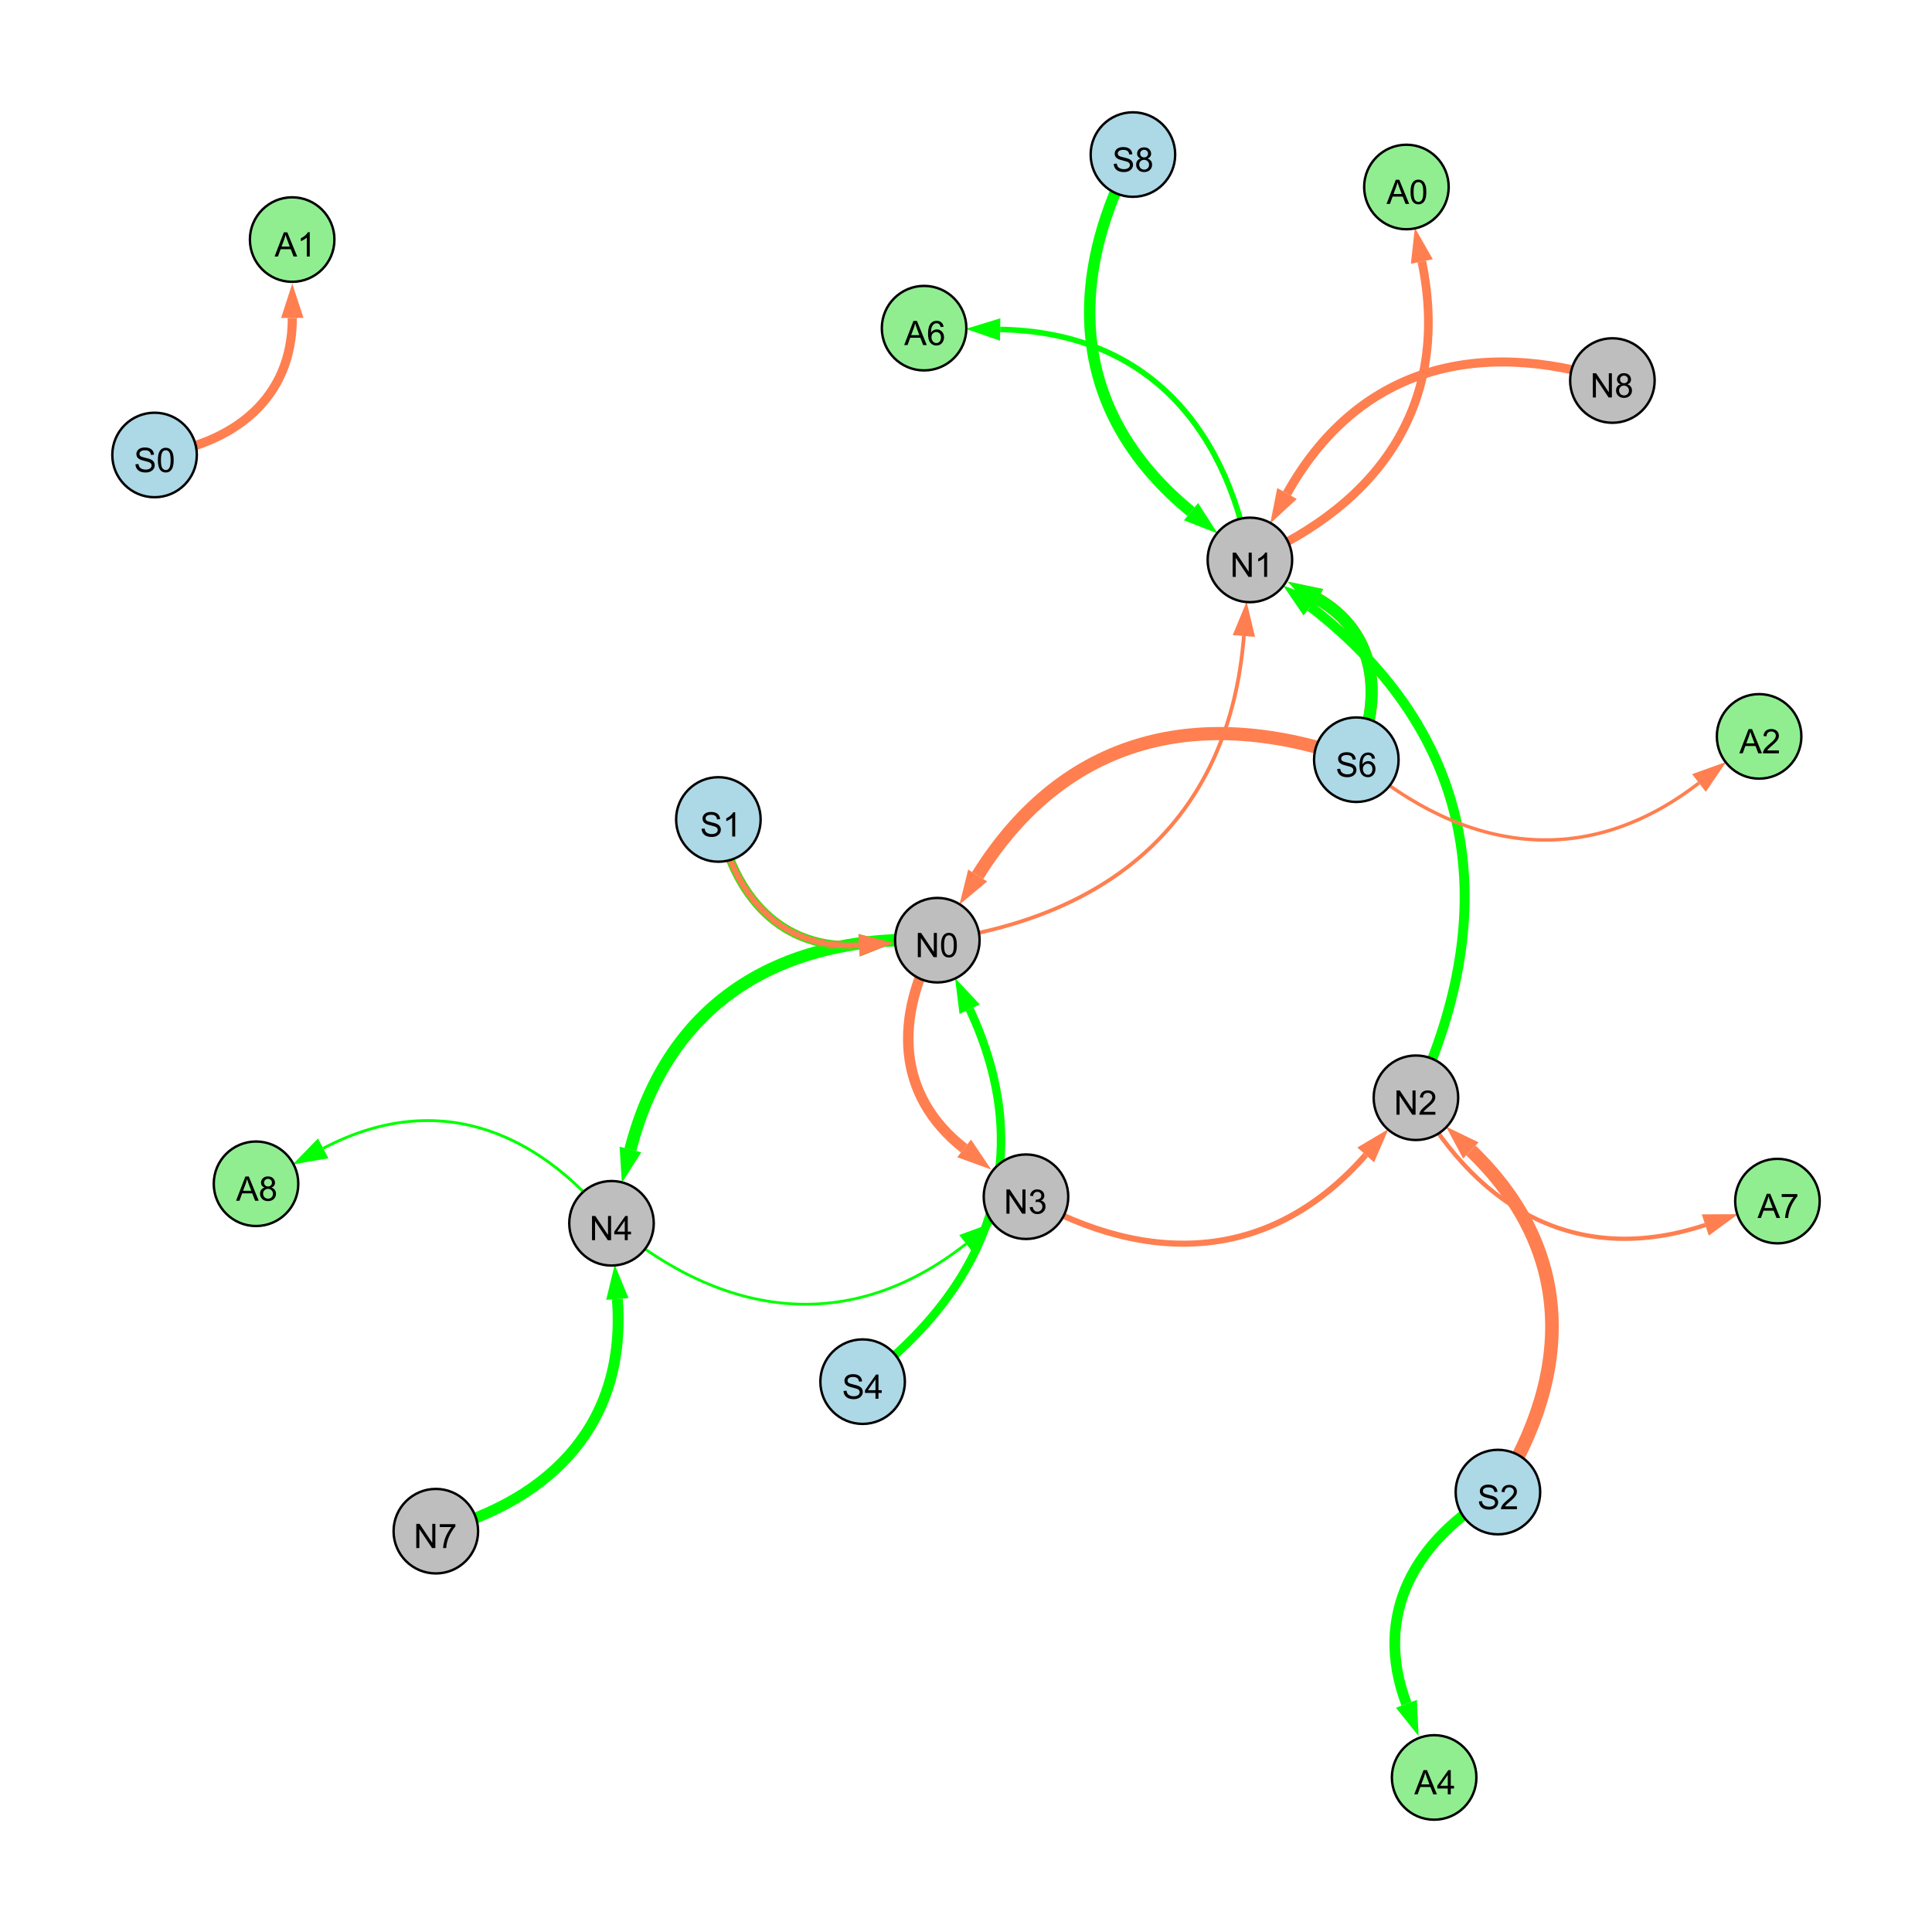 <?xml version="1.0" encoding="UTF-8"?>
<svg xmlns="http://www.w3.org/2000/svg" xmlns:xlink="http://www.w3.org/1999/xlink" width="800" height="800" viewBox="0 0 800 800">
<defs>
<g>
<g id="glyph-0-0">
<path d="M 1.066 0 L 1.066 -10.023 L 2.426 -10.023 L 7.691 -2.152 L 7.691 -10.023 L 8.961 -10.023 L 8.961 0 L 7.602 0 L 2.336 -7.875 L 2.336 0 Z M 1.066 0 "/>
</g>
<g id="glyph-0-1">
<path d="M 0.582 -4.941 C 0.582 -6.129 0.703 -7.082 0.945 -7.805 C 1.191 -8.527 1.555 -9.082 2.035 -9.477 C 2.516 -9.867 3.121 -10.062 3.848 -10.062 C 4.387 -10.062 4.859 -9.953 5.266 -9.738 C 5.668 -9.52 6.004 -9.211 6.27 -8.801 C 6.531 -8.395 6.738 -7.898 6.891 -7.312 C 7.039 -6.727 7.117 -5.938 7.117 -4.941 C 7.117 -3.766 6.996 -2.816 6.754 -2.094 C 6.512 -1.371 6.152 -0.816 5.672 -0.422 C 5.191 -0.027 4.582 0.172 3.848 0.172 C 2.883 0.172 2.125 -0.176 1.57 -0.867 C 0.91 -1.703 0.582 -3.059 0.582 -4.941 M 1.844 -4.941 C 1.844 -3.297 2.039 -2.203 2.422 -1.656 C 2.809 -1.113 3.285 -0.84 3.848 -0.84 C 4.414 -0.84 4.891 -1.113 5.273 -1.66 C 5.66 -2.207 5.852 -3.301 5.852 -4.941 C 5.852 -6.594 5.66 -7.688 5.273 -8.23 C 4.891 -8.773 4.41 -9.043 3.836 -9.043 C 3.27 -9.043 2.82 -8.805 2.48 -8.328 C 2.059 -7.715 1.844 -6.586 1.844 -4.941 Z M 1.844 -4.941 "/>
</g>
<g id="glyph-0-2">
<path d="M 4.523 0 L 4.523 -2.398 L 0.18 -2.398 L 0.18 -3.527 L 4.75 -10.023 L 5.758 -10.023 L 5.758 -3.527 L 7.109 -3.527 L 7.109 -2.398 L 5.758 -2.398 L 5.758 0 L 4.523 0 M 4.523 -3.527 L 4.523 -8.047 L 1.387 -3.527 Z M 4.523 -3.527 "/>
</g>
<g id="glyph-0-3">
<path d="M 5.215 0 L 3.984 0 L 3.984 -7.84 C 3.688 -7.559 3.301 -7.277 2.82 -6.992 C 2.34 -6.711 1.906 -6.5 1.523 -6.359 L 1.523 -7.547 C 2.211 -7.871 2.812 -8.262 3.328 -8.723 C 3.844 -9.184 4.207 -9.629 4.422 -10.062 L 5.215 -10.062 Z M 5.215 0 "/>
</g>
<g id="glyph-0-4">
<path d="M 0.586 -2.645 L 1.82 -2.809 C 1.961 -2.113 2.199 -1.609 2.539 -1.301 C 2.879 -0.996 3.293 -0.84 3.781 -0.84 C 4.359 -0.84 4.848 -1.043 5.246 -1.441 C 5.645 -1.844 5.844 -2.34 5.844 -2.934 C 5.844 -3.496 5.66 -3.965 5.289 -4.332 C 4.922 -4.699 4.453 -4.883 3.883 -4.883 C 3.648 -4.883 3.359 -4.836 3.016 -4.742 L 3.152 -5.824 C 3.234 -5.816 3.301 -5.812 3.352 -5.812 C 3.875 -5.812 4.344 -5.945 4.766 -6.219 C 5.184 -6.492 5.395 -6.914 5.395 -7.484 C 5.395 -7.938 5.242 -8.309 4.938 -8.605 C 4.629 -8.902 4.234 -9.051 3.754 -9.051 C 3.273 -9.051 2.875 -8.898 2.555 -8.602 C 2.238 -8.297 2.031 -7.848 1.941 -7.246 L 0.711 -7.465 C 0.859 -8.289 1.203 -8.93 1.734 -9.383 C 2.27 -9.836 2.934 -10.062 3.727 -10.062 C 4.273 -10.062 4.777 -9.945 5.234 -9.711 C 5.695 -9.477 6.047 -9.156 6.293 -8.75 C 6.535 -8.344 6.656 -7.914 6.656 -7.457 C 6.656 -7.023 6.543 -6.629 6.309 -6.273 C 6.078 -5.918 5.734 -5.637 5.277 -5.43 C 5.871 -5.289 6.328 -5.008 6.656 -4.578 C 6.984 -4.145 7.148 -3.605 7.148 -2.961 C 7.148 -2.086 6.832 -1.344 6.195 -0.734 C 5.555 -0.125 4.75 0.18 3.773 0.18 C 2.895 0.18 2.164 -0.086 1.582 -0.609 C 1 -1.133 0.672 -1.812 0.586 -2.645 Z M 0.586 -2.645 "/>
</g>
<g id="glyph-0-5">
<path d="M 7.047 -1.184 L 7.047 0 L 0.422 0 C 0.414 -0.297 0.461 -0.582 0.566 -0.855 C 0.734 -1.305 1.008 -1.75 1.379 -2.188 C 1.75 -2.625 2.285 -3.133 2.988 -3.703 C 4.078 -4.598 4.812 -5.305 5.195 -5.828 C 5.578 -6.348 5.77 -6.844 5.77 -7.309 C 5.77 -7.797 5.594 -8.207 5.246 -8.543 C 4.898 -8.875 4.445 -9.043 3.883 -9.043 C 3.289 -9.043 2.816 -8.867 2.461 -8.512 C 2.105 -8.156 1.926 -7.664 1.922 -7.035 L 0.656 -7.164 C 0.742 -8.109 1.07 -8.828 1.633 -9.32 C 2.199 -9.816 2.957 -10.062 3.91 -10.062 C 4.871 -10.062 5.633 -9.797 6.195 -9.262 C 6.754 -8.73 7.035 -8.07 7.035 -7.281 C 7.035 -6.879 6.953 -6.484 6.789 -6.098 C 6.625 -5.711 6.352 -5.301 5.973 -4.875 C 5.59 -4.445 4.957 -3.859 4.074 -3.109 C 3.336 -2.492 2.863 -2.07 2.652 -1.848 C 2.441 -1.629 2.27 -1.406 2.133 -1.184 Z M 7.047 -1.184 "/>
</g>
<g id="glyph-0-6">
<path d="M 0.629 -3.219 L 1.879 -3.328 C 1.938 -2.828 2.078 -2.418 2.293 -2.094 C 2.512 -1.773 2.848 -1.516 3.301 -1.316 C 3.758 -1.117 4.27 -1.02 4.84 -1.02 C 5.344 -1.02 5.793 -1.094 6.18 -1.242 C 6.566 -1.395 6.855 -1.602 7.043 -1.863 C 7.234 -2.125 7.328 -2.41 7.328 -2.719 C 7.328 -3.035 7.238 -3.309 7.055 -3.543 C 6.871 -3.777 6.57 -3.977 6.152 -4.137 C 5.883 -4.242 5.289 -4.402 4.367 -4.625 C 3.449 -4.844 2.805 -5.055 2.434 -5.25 C 1.953 -5.5 1.598 -5.812 1.363 -6.184 C 1.129 -6.555 1.012 -6.969 1.012 -7.43 C 1.012 -7.938 1.156 -8.41 1.441 -8.848 C 1.73 -9.289 2.148 -9.621 2.699 -9.852 C 3.25 -10.078 3.863 -10.191 4.539 -10.191 C 5.281 -10.191 5.938 -10.074 6.504 -9.832 C 7.07 -9.594 7.508 -9.242 7.812 -8.777 C 8.117 -8.312 8.281 -7.785 8.305 -7.199 L 7.035 -7.102 C 6.965 -7.734 6.734 -8.215 6.34 -8.539 C 5.945 -8.863 5.363 -9.023 4.594 -9.023 C 3.793 -9.023 3.207 -8.875 2.84 -8.582 C 2.473 -8.289 2.289 -7.934 2.289 -7.52 C 2.289 -7.16 2.422 -6.863 2.68 -6.633 C 2.934 -6.398 3.602 -6.16 4.68 -5.918 C 5.758 -5.672 6.496 -5.461 6.898 -5.277 C 7.48 -5.008 7.91 -4.668 8.188 -4.254 C 8.469 -3.844 8.605 -3.367 8.605 -2.828 C 8.605 -2.297 8.453 -1.793 8.148 -1.324 C 7.844 -0.852 7.406 -0.484 6.832 -0.223 C 6.262 0.039 5.617 0.172 4.902 0.172 C 3.996 0.172 3.234 0.039 2.621 -0.227 C 2.008 -0.488 1.527 -0.887 1.18 -1.418 C 0.832 -1.949 0.648 -2.551 0.629 -3.219 Z M 0.629 -3.219 "/>
</g>
<g id="glyph-0-7">
<path d="M 6.965 -7.566 L 5.742 -7.473 C 5.633 -7.953 5.477 -8.305 5.277 -8.523 C 4.945 -8.875 4.535 -9.051 4.047 -9.051 C 3.656 -9.051 3.312 -8.941 3.016 -8.723 C 2.629 -8.441 2.32 -8.027 2.098 -7.484 C 1.875 -6.941 1.758 -6.172 1.75 -5.168 C 2.047 -5.617 2.41 -5.953 2.836 -6.172 C 3.266 -6.391 3.715 -6.5 4.184 -6.5 C 5.004 -6.5 5.703 -6.199 6.277 -5.594 C 6.855 -4.992 7.145 -4.211 7.145 -3.254 C 7.145 -2.625 7.008 -2.039 6.738 -1.5 C 6.465 -0.961 6.094 -0.547 5.617 -0.258 C 5.145 0.027 4.609 0.172 4.008 0.172 C 2.98 0.172 2.145 -0.207 1.496 -0.961 C 0.852 -1.715 0.527 -2.957 0.527 -4.688 C 0.527 -6.625 0.883 -8.035 1.602 -8.914 C 2.223 -9.68 3.066 -10.062 4.121 -10.062 C 4.91 -10.062 5.555 -9.84 6.059 -9.398 C 6.562 -8.957 6.867 -8.348 6.965 -7.566 M 1.941 -3.246 C 1.941 -2.824 2.031 -2.418 2.211 -2.031 C 2.391 -1.645 2.645 -1.348 2.969 -1.145 C 3.289 -0.941 3.629 -0.84 3.984 -0.84 C 4.504 -0.84 4.953 -1.051 5.324 -1.469 C 5.699 -1.891 5.887 -2.457 5.887 -3.18 C 5.887 -3.871 5.699 -4.418 5.332 -4.816 C 4.961 -5.215 4.5 -5.414 3.938 -5.414 C 3.383 -5.414 2.91 -5.215 2.523 -4.816 C 2.137 -4.418 1.941 -3.895 1.941 -3.246 Z M 1.941 -3.246 "/>
</g>
<g id="glyph-0-8">
<path d="M 2.477 -5.434 C 1.965 -5.621 1.586 -5.887 1.34 -6.234 C 1.094 -6.582 0.969 -6.996 0.969 -7.477 C 0.969 -8.207 1.234 -8.82 1.758 -9.316 C 2.281 -9.812 2.977 -10.062 3.848 -10.062 C 4.723 -10.062 5.43 -9.809 5.961 -9.301 C 6.492 -8.793 6.762 -8.172 6.762 -7.445 C 6.762 -6.98 6.641 -6.574 6.395 -6.23 C 6.152 -5.887 5.781 -5.621 5.285 -5.434 C 5.898 -5.234 6.367 -4.91 6.688 -4.465 C 7.012 -4.016 7.172 -3.484 7.172 -2.863 C 7.172 -2.008 6.867 -1.289 6.262 -0.703 C 5.656 -0.121 4.859 0.172 3.867 0.172 C 2.879 0.172 2.082 -0.121 1.477 -0.707 C 0.871 -1.293 0.566 -2.023 0.566 -2.898 C 0.566 -3.551 0.734 -4.098 1.062 -4.535 C 1.395 -4.977 1.863 -5.273 2.477 -5.434 M 2.227 -7.52 C 2.227 -7.047 2.383 -6.656 2.688 -6.359 C 2.992 -6.055 3.387 -5.906 3.875 -5.906 C 4.352 -5.906 4.738 -6.055 5.043 -6.355 C 5.344 -6.652 5.496 -7.02 5.496 -7.453 C 5.496 -7.902 5.34 -8.281 5.027 -8.59 C 4.715 -8.898 4.328 -9.051 3.863 -9.051 C 3.395 -9.051 3.004 -8.898 2.695 -8.602 C 2.383 -8.297 2.227 -7.938 2.227 -7.52 M 1.832 -2.891 C 1.832 -2.539 1.914 -2.203 2.082 -1.875 C 2.246 -1.547 2.496 -1.289 2.824 -1.109 C 3.152 -0.93 3.504 -0.84 3.883 -0.84 C 4.469 -0.84 4.957 -1.031 5.34 -1.406 C 5.723 -1.785 5.914 -2.266 5.914 -2.852 C 5.914 -3.441 5.715 -3.934 5.32 -4.32 C 4.926 -4.707 4.434 -4.902 3.844 -4.902 C 3.262 -4.902 2.785 -4.711 2.402 -4.328 C 2.023 -3.945 1.832 -3.465 1.832 -2.891 Z M 1.832 -2.891 "/>
</g>
<g id="glyph-0-9">
<path d="M 0.664 -8.711 L 0.664 -9.891 L 7.148 -9.891 L 7.148 -8.934 C 6.512 -8.254 5.879 -7.352 5.254 -6.227 C 4.625 -5.102 4.141 -3.945 3.801 -2.754 C 3.555 -1.918 3.398 -0.996 3.328 0 L 2.062 0 C 2.078 -0.789 2.234 -1.742 2.531 -2.859 C 2.824 -3.973 3.25 -5.051 3.805 -6.086 C 4.359 -7.125 4.945 -8 5.57 -8.711 Z M 0.664 -8.711 "/>
</g>
<g id="glyph-0-10">
<path d="M -0.02 0 L 3.828 -10.023 L 5.258 -10.023 L 9.359 0 L 7.848 0 L 6.68 -3.035 L 2.488 -3.035 L 1.387 0 L -0.02 0 M 2.871 -4.117 L 6.27 -4.117 L 5.223 -6.891 C 4.902 -7.734 4.668 -8.426 4.512 -8.969 C 4.383 -8.328 4.203 -7.688 3.973 -7.055 Z M 2.871 -4.117 "/>
</g>
</g>
</defs>
<rect x="-80" y="-80" width="960" height="960" fill="rgb(100%, 100%, 100%)" fill-opacity="1"/>
<path fill="none" stroke-width="5.091" stroke-linecap="butt" stroke-linejoin="miter" stroke="rgb(0%, 100%, 0%)" stroke-opacity="1" stroke-miterlimit="10" d="M 388.129 389.309 C 324.102 386.43 276.938 414.09 261.055 475.984 "/>
<path fill-rule="nonzero" fill="rgb(0%, 100%, 0%)" fill-opacity="1" d="M 257.508 489.801 L 256.562 474.832 L 265.543 477.137 L 257.508 489.801 "/>
<path fill="none" stroke-width="1.562" stroke-linecap="butt" stroke-linejoin="miter" stroke="rgb(100%, 49.804%, 31.373%)" stroke-opacity="1" stroke-miterlimit="10" d="M 388.129 389.309 C 461.93 379.059 509.211 337.465 515.066 263.355 "/>
<path fill-rule="nonzero" fill="rgb(100%, 49.804%, 31.373%)" fill-opacity="1" d="M 516.191 249.133 L 519.688 263.719 L 510.445 262.988 L 516.191 249.133 "/>
<path fill="none" stroke-width="2.517" stroke-linecap="butt" stroke-linejoin="miter" stroke="rgb(100%, 49.804%, 31.373%)" stroke-opacity="1" stroke-miterlimit="10" d="M 424.84 495.539 C 476.059 524.938 526.66 522.43 565.508 478.227 "/>
<path fill-rule="nonzero" fill="rgb(100%, 49.804%, 31.373%)" fill-opacity="1" d="M 574.926 467.512 L 568.988 481.285 L 562.027 475.164 L 574.926 467.512 "/>
<path fill="none" stroke-width="5.63" stroke-linecap="butt" stroke-linejoin="miter" stroke="rgb(100%, 49.804%, 31.373%)" stroke-opacity="1" stroke-miterlimit="10" d="M 620.258 617.836 C 651.891 567.879 651.578 517.152 609.047 476.367 "/>
<path fill-rule="nonzero" fill="rgb(100%, 49.804%, 31.373%)" fill-opacity="1" d="M 598.754 466.492 L 612.258 473.023 L 605.84 479.711 L 598.754 466.492 "/>
<path fill="none" stroke-width="5.456" stroke-linecap="butt" stroke-linejoin="miter" stroke="rgb(100%, 49.804%, 31.373%)" stroke-opacity="1" stroke-miterlimit="10" d="M 561.625 314.574 C 497.375 291.359 440.895 304.711 404.836 362.523 "/>
<path fill-rule="nonzero" fill="rgb(100%, 49.804%, 31.373%)" fill-opacity="1" d="M 397.285 374.625 L 400.902 360.07 L 408.77 364.977 L 397.285 374.625 "/>
<path fill="none" stroke-width="5.042" stroke-linecap="butt" stroke-linejoin="miter" stroke="rgb(100%, 49.804%, 31.373%)" stroke-opacity="1" stroke-miterlimit="10" d="M 561.625 314.574 C 572.941 288.363 570.016 261.953 545.609 247.945 "/>
<path fill-rule="nonzero" fill="rgb(100%, 49.804%, 31.373%)" fill-opacity="1" d="M 533.234 240.848 L 547.914 243.926 L 543.301 251.969 L 533.234 240.848 "/>
<path fill="none" stroke-width="3.616" stroke-linecap="butt" stroke-linejoin="miter" stroke="rgb(100%, 49.804%, 31.373%)" stroke-opacity="1" stroke-miterlimit="10" d="M 297.469 339.32 C 303.875 371.254 323.621 393.488 355.758 391.406 "/>
<path fill-rule="nonzero" fill="rgb(100%, 49.804%, 31.373%)" fill-opacity="1" d="M 369.992 390.484 L 356.059 396.031 L 355.457 386.781 L 369.992 390.484 "/>
<path fill="none" stroke-width="3.751" stroke-linecap="butt" stroke-linejoin="miter" stroke="rgb(100%, 49.804%, 31.373%)" stroke-opacity="1" stroke-miterlimit="10" d="M 667.66 157.566 C 611.059 139.477 561.828 152.656 532.934 204.344 "/>
<path fill-rule="nonzero" fill="rgb(100%, 49.804%, 31.373%)" fill-opacity="1" d="M 525.969 216.797 L 528.887 202.082 L 536.977 206.605 L 525.969 216.797 "/>
<path fill="none" stroke-width="1.144" stroke-linecap="butt" stroke-linejoin="miter" stroke="rgb(0%, 100%, 0%)" stroke-opacity="1" stroke-miterlimit="10" d="M 253.211 506.535 C 300.039 546.082 352.051 552.805 400.062 515.031 "/>
<path fill-rule="nonzero" fill="rgb(0%, 100%, 0%)" fill-opacity="1" d="M 411.273 506.211 L 402.93 518.676 L 397.195 511.391 L 411.273 506.211 "/>
<path fill="none" stroke-width="3.279" stroke-linecap="butt" stroke-linejoin="miter" stroke="rgb(0%, 100%, 0%)" stroke-opacity="1" stroke-miterlimit="10" d="M 297.469 339.32 C 303.875 371.254 323.621 393.488 355.758 391.406 "/>
<path fill-rule="nonzero" fill="rgb(0%, 100%, 0%)" fill-opacity="1" d="M 369.992 390.484 L 356.059 396.031 L 355.457 386.781 L 369.992 390.484 "/>
<path fill="none" stroke-width="2.429" stroke-linecap="butt" stroke-linejoin="miter" stroke="rgb(100%, 49.804%, 31.373%)" stroke-opacity="1" stroke-miterlimit="10" d="M 297.469 339.32 C 303.875 371.254 323.621 393.488 355.758 391.406 "/>
<path fill-rule="nonzero" fill="rgb(100%, 49.804%, 31.373%)" fill-opacity="1" d="M 369.992 390.484 L 356.059 396.031 L 355.457 386.781 L 369.992 390.484 "/>
<path fill="none" stroke-width="4.107" stroke-linecap="butt" stroke-linejoin="miter" stroke="rgb(0%, 100%, 0%)" stroke-opacity="1" stroke-miterlimit="10" d="M 586.309 454.559 C 622.578 375.848 611.074 304.102 542.605 251.203 "/>
<path fill-rule="nonzero" fill="rgb(0%, 100%, 0%)" fill-opacity="1" d="M 531.316 242.48 L 545.441 247.535 L 539.773 254.871 L 531.316 242.48 "/>
<path fill="none" stroke-width="4.346" stroke-linecap="butt" stroke-linejoin="miter" stroke="rgb(100%, 49.804%, 31.373%)" stroke-opacity="1" stroke-miterlimit="10" d="M 388.129 389.309 C 370.27 420.82 370.941 453.43 399.219 475.523 "/>
<path fill-rule="nonzero" fill="rgb(100%, 49.804%, 31.373%)" fill-opacity="1" d="M 410.461 484.309 L 396.367 479.176 L 402.074 471.871 L 410.461 484.309 "/>
<path fill="none" stroke-width="4.916" stroke-linecap="butt" stroke-linejoin="miter" stroke="rgb(0%, 100%, 0%)" stroke-opacity="1" stroke-miterlimit="10" d="M 561.625 314.574 C 572.941 288.363 570.016 261.953 545.609 247.945 "/>
<path fill-rule="nonzero" fill="rgb(0%, 100%, 0%)" fill-opacity="1" d="M 533.234 240.848 L 547.914 243.926 L 543.301 251.969 L 533.234 240.848 "/>
<path fill="none" stroke-width="4.722" stroke-linecap="butt" stroke-linejoin="miter" stroke="rgb(0%, 100%, 0%)" stroke-opacity="1" stroke-miterlimit="10" d="M 469.117 64 C 440.168 119.301 445.043 172.418 493.168 211.863 "/>
<path fill-rule="nonzero" fill="rgb(0%, 100%, 0%)" fill-opacity="1" d="M 504.199 220.906 L 490.23 215.445 L 496.105 208.277 L 504.199 220.906 "/>
<path fill="none" stroke-width="3.5" stroke-linecap="butt" stroke-linejoin="miter" stroke="rgb(0%, 100%, 0%)" stroke-opacity="1" stroke-miterlimit="10" d="M 357.191 572.113 C 410.523 531.785 429.797 478.27 401.516 417.891 "/>
<path fill-rule="nonzero" fill="rgb(0%, 100%, 0%)" fill-opacity="1" d="M 395.465 404.969 L 405.711 415.922 L 397.316 419.855 L 395.465 404.969 "/>
<path fill="none" stroke-width="4.511" stroke-linecap="butt" stroke-linejoin="miter" stroke="rgb(0%, 100%, 0%)" stroke-opacity="1" stroke-miterlimit="10" d="M 180.473 634.027 C 229.562 620.77 259.516 588.344 255.629 537.883 "/>
<path fill-rule="nonzero" fill="rgb(0%, 100%, 0%)" fill-opacity="1" d="M 254.531 523.66 L 260.25 537.527 L 251.004 538.238 L 254.531 523.66 "/>
<path fill="none" stroke-width="2.312" stroke-linecap="butt" stroke-linejoin="miter" stroke="rgb(0%, 100%, 0%)" stroke-opacity="1" stroke-miterlimit="10" d="M 517.555 231.852 C 506.941 174.191 472.555 137.441 414.145 136.43 "/>
<path fill-rule="nonzero" fill="rgb(0%, 100%, 0%)" fill-opacity="1" d="M 399.883 136.184 L 414.227 131.793 L 414.066 141.062 L 399.883 136.184 "/>
<path fill="none" stroke-width="4.424" stroke-linecap="butt" stroke-linejoin="miter" stroke="rgb(0%, 100%, 0%)" stroke-opacity="1" stroke-miterlimit="10" d="M 620.258 617.836 C 585.711 637.59 568.457 668.559 582.371 705.516 "/>
<path fill-rule="nonzero" fill="rgb(0%, 100%, 0%)" fill-opacity="1" d="M 587.398 718.867 L 578.031 707.148 L 586.707 703.883 L 587.398 718.867 "/>
<path fill="none" stroke-width="3.774" stroke-linecap="butt" stroke-linejoin="miter" stroke="rgb(100%, 49.804%, 31.373%)" stroke-opacity="1" stroke-miterlimit="10" d="M 64 188.395 C 97.195 183.742 121.102 164.82 121.039 131.66 "/>
<path fill-rule="nonzero" fill="rgb(100%, 49.804%, 31.373%)" fill-opacity="1" d="M 121.012 117.395 L 125.676 131.648 L 116.406 131.668 L 121.012 117.395 "/>
<path fill="none" stroke-width="1.784" stroke-linecap="butt" stroke-linejoin="miter" stroke="rgb(100%, 49.804%, 31.373%)" stroke-opacity="1" stroke-miterlimit="10" d="M 586.309 454.559 C 613.074 502.074 654.562 524.316 706.121 507.242 "/>
<path fill-rule="nonzero" fill="rgb(100%, 49.804%, 31.373%)" fill-opacity="1" d="M 719.664 502.758 L 707.578 511.641 L 704.664 502.84 L 719.664 502.758 "/>
<path fill="none" stroke-width="3.591" stroke-linecap="butt" stroke-linejoin="miter" stroke="rgb(100%, 49.804%, 31.373%)" stroke-opacity="1" stroke-miterlimit="10" d="M 517.555 231.852 C 572.18 208.461 600.754 166.273 588.754 108.289 "/>
<path fill-rule="nonzero" fill="rgb(100%, 49.804%, 31.373%)" fill-opacity="1" d="M 585.863 94.32 L 593.293 107.348 L 584.215 109.227 L 585.863 94.32 "/>
<path fill="none" stroke-width="1.172" stroke-linecap="butt" stroke-linejoin="miter" stroke="rgb(0%, 100%, 0%)" stroke-opacity="1" stroke-miterlimit="10" d="M 253.211 506.535 C 221.176 466.348 179.09 451.656 133.832 475.512 "/>
<path fill-rule="nonzero" fill="rgb(0%, 100%, 0%)" fill-opacity="1" d="M 121.211 482.164 L 131.672 471.41 L 135.992 479.609 L 121.211 482.164 "/>
<path fill="none" stroke-width="1.413" stroke-linecap="butt" stroke-linejoin="miter" stroke="rgb(100%, 49.804%, 31.373%)" stroke-opacity="1" stroke-miterlimit="10" d="M 561.625 314.574 C 606.508 353.258 656.828 360.383 703.5 324.219 "/>
<path fill-rule="nonzero" fill="rgb(100%, 49.804%, 31.373%)" fill-opacity="1" d="M 714.777 315.48 L 706.34 327.883 L 700.664 320.555 L 714.777 315.48 "/>
<path fill-rule="nonzero" fill="rgb(74.51%, 74.51%, 74.51%)" fill-opacity="1" stroke-width="1" stroke-linecap="butt" stroke-linejoin="miter" stroke="rgb(0%, 0%, 0%)" stroke-opacity="1" stroke-miterlimit="10" d="M 405.629 389.309 C 405.629 398.973 397.793 406.809 388.129 406.809 C 378.465 406.809 370.629 398.973 370.629 389.309 C 370.629 379.645 378.465 371.809 388.129 371.809 C 397.793 371.809 405.629 379.645 405.629 389.309 "/>
<path fill-rule="nonzero" fill="rgb(74.51%, 74.51%, 74.51%)" fill-opacity="1" stroke-width="1" stroke-linecap="butt" stroke-linejoin="miter" stroke="rgb(0%, 0%, 0%)" stroke-opacity="1" stroke-miterlimit="10" d="M 270.711 506.535 C 270.711 516.199 262.879 524.035 253.211 524.035 C 243.547 524.035 235.711 516.199 235.711 506.535 C 235.711 496.871 243.547 489.035 253.211 489.035 C 262.879 489.035 270.711 496.871 270.711 506.535 "/>
<path fill-rule="nonzero" fill="rgb(74.51%, 74.51%, 74.51%)" fill-opacity="1" stroke-width="1" stroke-linecap="butt" stroke-linejoin="miter" stroke="rgb(0%, 0%, 0%)" stroke-opacity="1" stroke-miterlimit="10" d="M 535.055 231.852 C 535.055 241.516 527.219 249.352 517.555 249.352 C 507.891 249.352 500.055 241.516 500.055 231.852 C 500.055 222.184 507.891 214.352 517.555 214.352 C 527.219 214.352 535.055 222.184 535.055 231.852 "/>
<path fill-rule="nonzero" fill="rgb(74.51%, 74.51%, 74.51%)" fill-opacity="1" stroke-width="1" stroke-linecap="butt" stroke-linejoin="miter" stroke="rgb(0%, 0%, 0%)" stroke-opacity="1" stroke-miterlimit="10" d="M 442.34 495.539 C 442.34 505.203 434.504 513.039 424.84 513.039 C 415.176 513.039 407.34 505.203 407.34 495.539 C 407.34 485.875 415.176 478.039 424.84 478.039 C 434.504 478.039 442.34 485.875 442.34 495.539 "/>
<path fill-rule="nonzero" fill="rgb(74.51%, 74.51%, 74.51%)" fill-opacity="1" stroke-width="1" stroke-linecap="butt" stroke-linejoin="miter" stroke="rgb(0%, 0%, 0%)" stroke-opacity="1" stroke-miterlimit="10" d="M 603.809 454.559 C 603.809 464.223 595.973 472.059 586.309 472.059 C 576.641 472.059 568.809 464.223 568.809 454.559 C 568.809 444.895 576.641 437.059 586.309 437.059 C 595.973 437.059 603.809 444.895 603.809 454.559 "/>
<path fill-rule="nonzero" fill="rgb(67.843%, 84.706%, 90.196%)" fill-opacity="1" stroke-width="1" stroke-linecap="butt" stroke-linejoin="miter" stroke="rgb(0%, 0%, 0%)" stroke-opacity="1" stroke-miterlimit="10" d="M 637.758 617.836 C 637.758 627.5 629.926 635.336 620.258 635.336 C 610.594 635.336 602.758 627.5 602.758 617.836 C 602.758 608.172 610.594 600.336 620.258 600.336 C 629.926 600.336 637.758 608.172 637.758 617.836 "/>
<path fill-rule="nonzero" fill="rgb(67.843%, 84.706%, 90.196%)" fill-opacity="1" stroke-width="1" stroke-linecap="butt" stroke-linejoin="miter" stroke="rgb(0%, 0%, 0%)" stroke-opacity="1" stroke-miterlimit="10" d="M 579.125 314.574 C 579.125 324.242 571.289 332.074 561.625 332.074 C 551.961 332.074 544.125 324.242 544.125 314.574 C 544.125 304.91 551.961 297.074 561.625 297.074 C 571.289 297.074 579.125 304.91 579.125 314.574 "/>
<path fill-rule="nonzero" fill="rgb(67.843%, 84.706%, 90.196%)" fill-opacity="1" stroke-width="1" stroke-linecap="butt" stroke-linejoin="miter" stroke="rgb(0%, 0%, 0%)" stroke-opacity="1" stroke-miterlimit="10" d="M 314.969 339.32 C 314.969 348.984 307.133 356.82 297.469 356.82 C 287.805 356.82 279.969 348.984 279.969 339.32 C 279.969 329.652 287.805 321.82 297.469 321.82 C 307.133 321.82 314.969 329.652 314.969 339.32 "/>
<path fill-rule="nonzero" fill="rgb(74.51%, 74.51%, 74.51%)" fill-opacity="1" stroke-width="1" stroke-linecap="butt" stroke-linejoin="miter" stroke="rgb(0%, 0%, 0%)" stroke-opacity="1" stroke-miterlimit="10" d="M 685.16 157.566 C 685.16 167.234 677.328 175.066 667.66 175.066 C 657.996 175.066 650.16 167.234 650.16 157.566 C 650.16 147.902 657.996 140.066 667.66 140.066 C 677.328 140.066 685.16 147.902 685.16 157.566 "/>
<path fill-rule="nonzero" fill="rgb(67.843%, 84.706%, 90.196%)" fill-opacity="1" stroke-width="1" stroke-linecap="butt" stroke-linejoin="miter" stroke="rgb(0%, 0%, 0%)" stroke-opacity="1" stroke-miterlimit="10" d="M 486.617 64 C 486.617 73.664 478.781 81.5 469.117 81.5 C 459.453 81.5 451.617 73.664 451.617 64 C 451.617 54.336 459.453 46.5 469.117 46.5 C 478.781 46.5 486.617 54.336 486.617 64 "/>
<path fill-rule="nonzero" fill="rgb(67.843%, 84.706%, 90.196%)" fill-opacity="1" stroke-width="1" stroke-linecap="butt" stroke-linejoin="miter" stroke="rgb(0%, 0%, 0%)" stroke-opacity="1" stroke-miterlimit="10" d="M 374.691 572.113 C 374.691 581.777 366.859 589.613 357.191 589.613 C 347.527 589.613 339.691 581.777 339.691 572.113 C 339.691 562.449 347.527 554.613 357.191 554.613 C 366.859 554.613 374.691 562.449 374.691 572.113 "/>
<path fill-rule="nonzero" fill="rgb(74.51%, 74.51%, 74.51%)" fill-opacity="1" stroke-width="1" stroke-linecap="butt" stroke-linejoin="miter" stroke="rgb(0%, 0%, 0%)" stroke-opacity="1" stroke-miterlimit="10" d="M 197.973 634.027 C 197.973 643.695 190.137 651.527 180.473 651.527 C 170.809 651.527 162.973 643.695 162.973 634.027 C 162.973 624.363 170.809 616.527 180.473 616.527 C 190.137 616.527 197.973 624.363 197.973 634.027 "/>
<path fill-rule="nonzero" fill="rgb(56.471%, 93.333%, 56.471%)" fill-opacity="1" stroke-width="1" stroke-linecap="butt" stroke-linejoin="miter" stroke="rgb(0%, 0%, 0%)" stroke-opacity="1" stroke-miterlimit="10" d="M 400.145 135.883 C 400.145 145.547 392.312 153.383 382.645 153.383 C 372.98 153.383 365.145 145.547 365.145 135.883 C 365.145 126.219 372.98 118.383 382.645 118.383 C 392.312 118.383 400.145 126.219 400.145 135.883 "/>
<path fill-rule="nonzero" fill="rgb(56.471%, 93.333%, 56.471%)" fill-opacity="1" stroke-width="1" stroke-linecap="butt" stroke-linejoin="miter" stroke="rgb(0%, 0%, 0%)" stroke-opacity="1" stroke-miterlimit="10" d="M 611.348 736 C 611.348 745.664 603.512 753.5 593.848 753.5 C 584.184 753.5 576.348 745.664 576.348 736 C 576.348 726.336 584.184 718.5 593.848 718.5 C 603.512 718.5 611.348 726.336 611.348 736 "/>
<path fill-rule="nonzero" fill="rgb(67.843%, 84.706%, 90.196%)" fill-opacity="1" stroke-width="1" stroke-linecap="butt" stroke-linejoin="miter" stroke="rgb(0%, 0%, 0%)" stroke-opacity="1" stroke-miterlimit="10" d="M 81.5 188.395 C 81.5 198.059 73.664 205.895 64 205.895 C 54.336 205.895 46.5 198.059 46.5 188.395 C 46.5 178.73 54.336 170.895 64 170.895 C 73.664 170.895 81.5 178.73 81.5 188.395 "/>
<path fill-rule="nonzero" fill="rgb(56.471%, 93.333%, 56.471%)" fill-opacity="1" stroke-width="1" stroke-linecap="butt" stroke-linejoin="miter" stroke="rgb(0%, 0%, 0%)" stroke-opacity="1" stroke-miterlimit="10" d="M 138.477 99.199 C 138.477 108.867 130.645 116.699 120.977 116.699 C 111.312 116.699 103.477 108.867 103.477 99.199 C 103.477 89.535 111.312 81.699 120.977 81.699 C 130.645 81.699 138.477 89.535 138.477 99.199 "/>
<path fill-rule="nonzero" fill="rgb(56.471%, 93.333%, 56.471%)" fill-opacity="1" stroke-width="1" stroke-linecap="butt" stroke-linejoin="miter" stroke="rgb(0%, 0%, 0%)" stroke-opacity="1" stroke-miterlimit="10" d="M 753.5 497.348 C 753.5 507.012 745.664 514.848 736 514.848 C 726.336 514.848 718.5 507.012 718.5 497.348 C 718.5 487.684 726.336 479.848 736 479.848 C 745.664 479.848 753.5 487.684 753.5 497.348 "/>
<path fill-rule="nonzero" fill="rgb(56.471%, 93.333%, 56.471%)" fill-opacity="1" stroke-width="1" stroke-linecap="butt" stroke-linejoin="miter" stroke="rgb(0%, 0%, 0%)" stroke-opacity="1" stroke-miterlimit="10" d="M 599.867 77.43 C 599.867 87.098 592.031 94.93 582.367 94.93 C 572.703 94.93 564.867 87.098 564.867 77.43 C 564.867 67.766 572.703 59.93 582.367 59.93 C 592.031 59.93 599.867 67.766 599.867 77.43 "/>
<path fill-rule="nonzero" fill="rgb(56.471%, 93.333%, 56.471%)" fill-opacity="1" stroke-width="1" stroke-linecap="butt" stroke-linejoin="miter" stroke="rgb(0%, 0%, 0%)" stroke-opacity="1" stroke-miterlimit="10" d="M 123.516 490.172 C 123.516 499.836 115.68 507.672 106.016 507.672 C 96.352 507.672 88.516 499.836 88.516 490.172 C 88.516 480.508 96.352 472.672 106.016 472.672 C 115.68 472.672 123.516 480.508 123.516 490.172 "/>
<path fill-rule="nonzero" fill="rgb(56.471%, 93.333%, 56.471%)" fill-opacity="1" stroke-width="1" stroke-linecap="butt" stroke-linejoin="miter" stroke="rgb(0%, 0%, 0%)" stroke-opacity="1" stroke-miterlimit="10" d="M 745.91 304.918 C 745.91 314.582 738.074 322.418 728.41 322.418 C 718.746 322.418 710.91 314.582 710.91 304.918 C 710.91 295.254 718.746 287.418 728.41 287.418 C 738.074 287.418 745.91 295.254 745.91 304.918 "/>
<g fill="rgb(0%, 0%, 0%)" fill-opacity="1">
<use xlink:href="#glyph-0-0" x="378.98" y="396.324"/>
<use xlink:href="#glyph-0-1" x="389.091" y="396.324"/>
</g>
<g fill="rgb(0%, 0%, 0%)" fill-opacity="1">
<use xlink:href="#glyph-0-0" x="244.07" y="513.531"/>
<use xlink:href="#glyph-0-2" x="254.181" y="513.531"/>
</g>
<g fill="rgb(0%, 0%, 0%)" fill-opacity="1">
<use xlink:href="#glyph-0-0" x="509.359" y="238.863"/>
<use xlink:href="#glyph-0-3" x="519.47" y="238.863"/>
</g>
<g fill="rgb(0%, 0%, 0%)" fill-opacity="1">
<use xlink:href="#glyph-0-0" x="415.676" y="502.555"/>
<use xlink:href="#glyph-0-4" x="425.786" y="502.555"/>
</g>
<g fill="rgb(0%, 0%, 0%)" fill-opacity="1">
<use xlink:href="#glyph-0-0" x="577.195" y="461.574"/>
<use xlink:href="#glyph-0-5" x="587.306" y="461.574"/>
</g>
<g fill="rgb(0%, 0%, 0%)" fill-opacity="1">
<use xlink:href="#glyph-0-6" x="611.75" y="624.918"/>
<use xlink:href="#glyph-0-5" x="621.088" y="624.918"/>
</g>
<g fill="rgb(0%, 0%, 0%)" fill-opacity="1">
<use xlink:href="#glyph-0-6" x="553.07" y="321.656"/>
<use xlink:href="#glyph-0-7" x="562.408" y="321.656"/>
</g>
<g fill="rgb(0%, 0%, 0%)" fill-opacity="1">
<use xlink:href="#glyph-0-6" x="289.879" y="346.398"/>
<use xlink:href="#glyph-0-3" x="299.217" y="346.398"/>
</g>
<g fill="rgb(0%, 0%, 0%)" fill-opacity="1">
<use xlink:href="#glyph-0-0" x="658.488" y="164.582"/>
<use xlink:href="#glyph-0-8" x="668.599" y="164.582"/>
</g>
<g fill="rgb(0%, 0%, 0%)" fill-opacity="1">
<use xlink:href="#glyph-0-6" x="460.551" y="71.078"/>
<use xlink:href="#glyph-0-8" x="469.889" y="71.078"/>
</g>
<g fill="rgb(0%, 0%, 0%)" fill-opacity="1">
<use xlink:href="#glyph-0-6" x="348.656" y="579.191"/>
<use xlink:href="#glyph-0-2" x="357.994" y="579.191"/>
</g>
<g fill="rgb(0%, 0%, 0%)" fill-opacity="1">
<use xlink:href="#glyph-0-0" x="171.309" y="641.023"/>
<use xlink:href="#glyph-0-9" x="181.419" y="641.023"/>
</g>
<g fill="rgb(0%, 0%, 0%)" fill-opacity="1">
<use xlink:href="#glyph-0-10" x="374.414" y="142.898"/>
<use xlink:href="#glyph-0-7" x="383.752" y="142.898"/>
</g>
<g fill="rgb(0%, 0%, 0%)" fill-opacity="1">
<use xlink:href="#glyph-0-10" x="585.633" y="742.992"/>
<use xlink:href="#glyph-0-2" x="594.971" y="742.992"/>
</g>
<g fill="rgb(0%, 0%, 0%)" fill-opacity="1">
<use xlink:href="#glyph-0-6" x="55.457" y="195.473"/>
<use xlink:href="#glyph-0-1" x="64.795" y="195.473"/>
</g>
<g fill="rgb(0%, 0%, 0%)" fill-opacity="1">
<use xlink:href="#glyph-0-10" x="113.711" y="106.215"/>
<use xlink:href="#glyph-0-3" x="123.049" y="106.215"/>
</g>
<g fill="rgb(0%, 0%, 0%)" fill-opacity="1">
<use xlink:href="#glyph-0-10" x="727.766" y="504.344"/>
<use xlink:href="#glyph-0-9" x="737.104" y="504.344"/>
</g>
<g fill="rgb(0%, 0%, 0%)" fill-opacity="1">
<use xlink:href="#glyph-0-10" x="574.152" y="84.445"/>
<use xlink:href="#glyph-0-1" x="583.49" y="84.445"/>
</g>
<g fill="rgb(0%, 0%, 0%)" fill-opacity="1">
<use xlink:href="#glyph-0-10" x="97.773" y="497.188"/>
<use xlink:href="#glyph-0-8" x="107.111" y="497.188"/>
</g>
<g fill="rgb(0%, 0%, 0%)" fill-opacity="1">
<use xlink:href="#glyph-0-10" x="720.227" y="311.934"/>
<use xlink:href="#glyph-0-5" x="729.564" y="311.934"/>
</g>
</svg>
